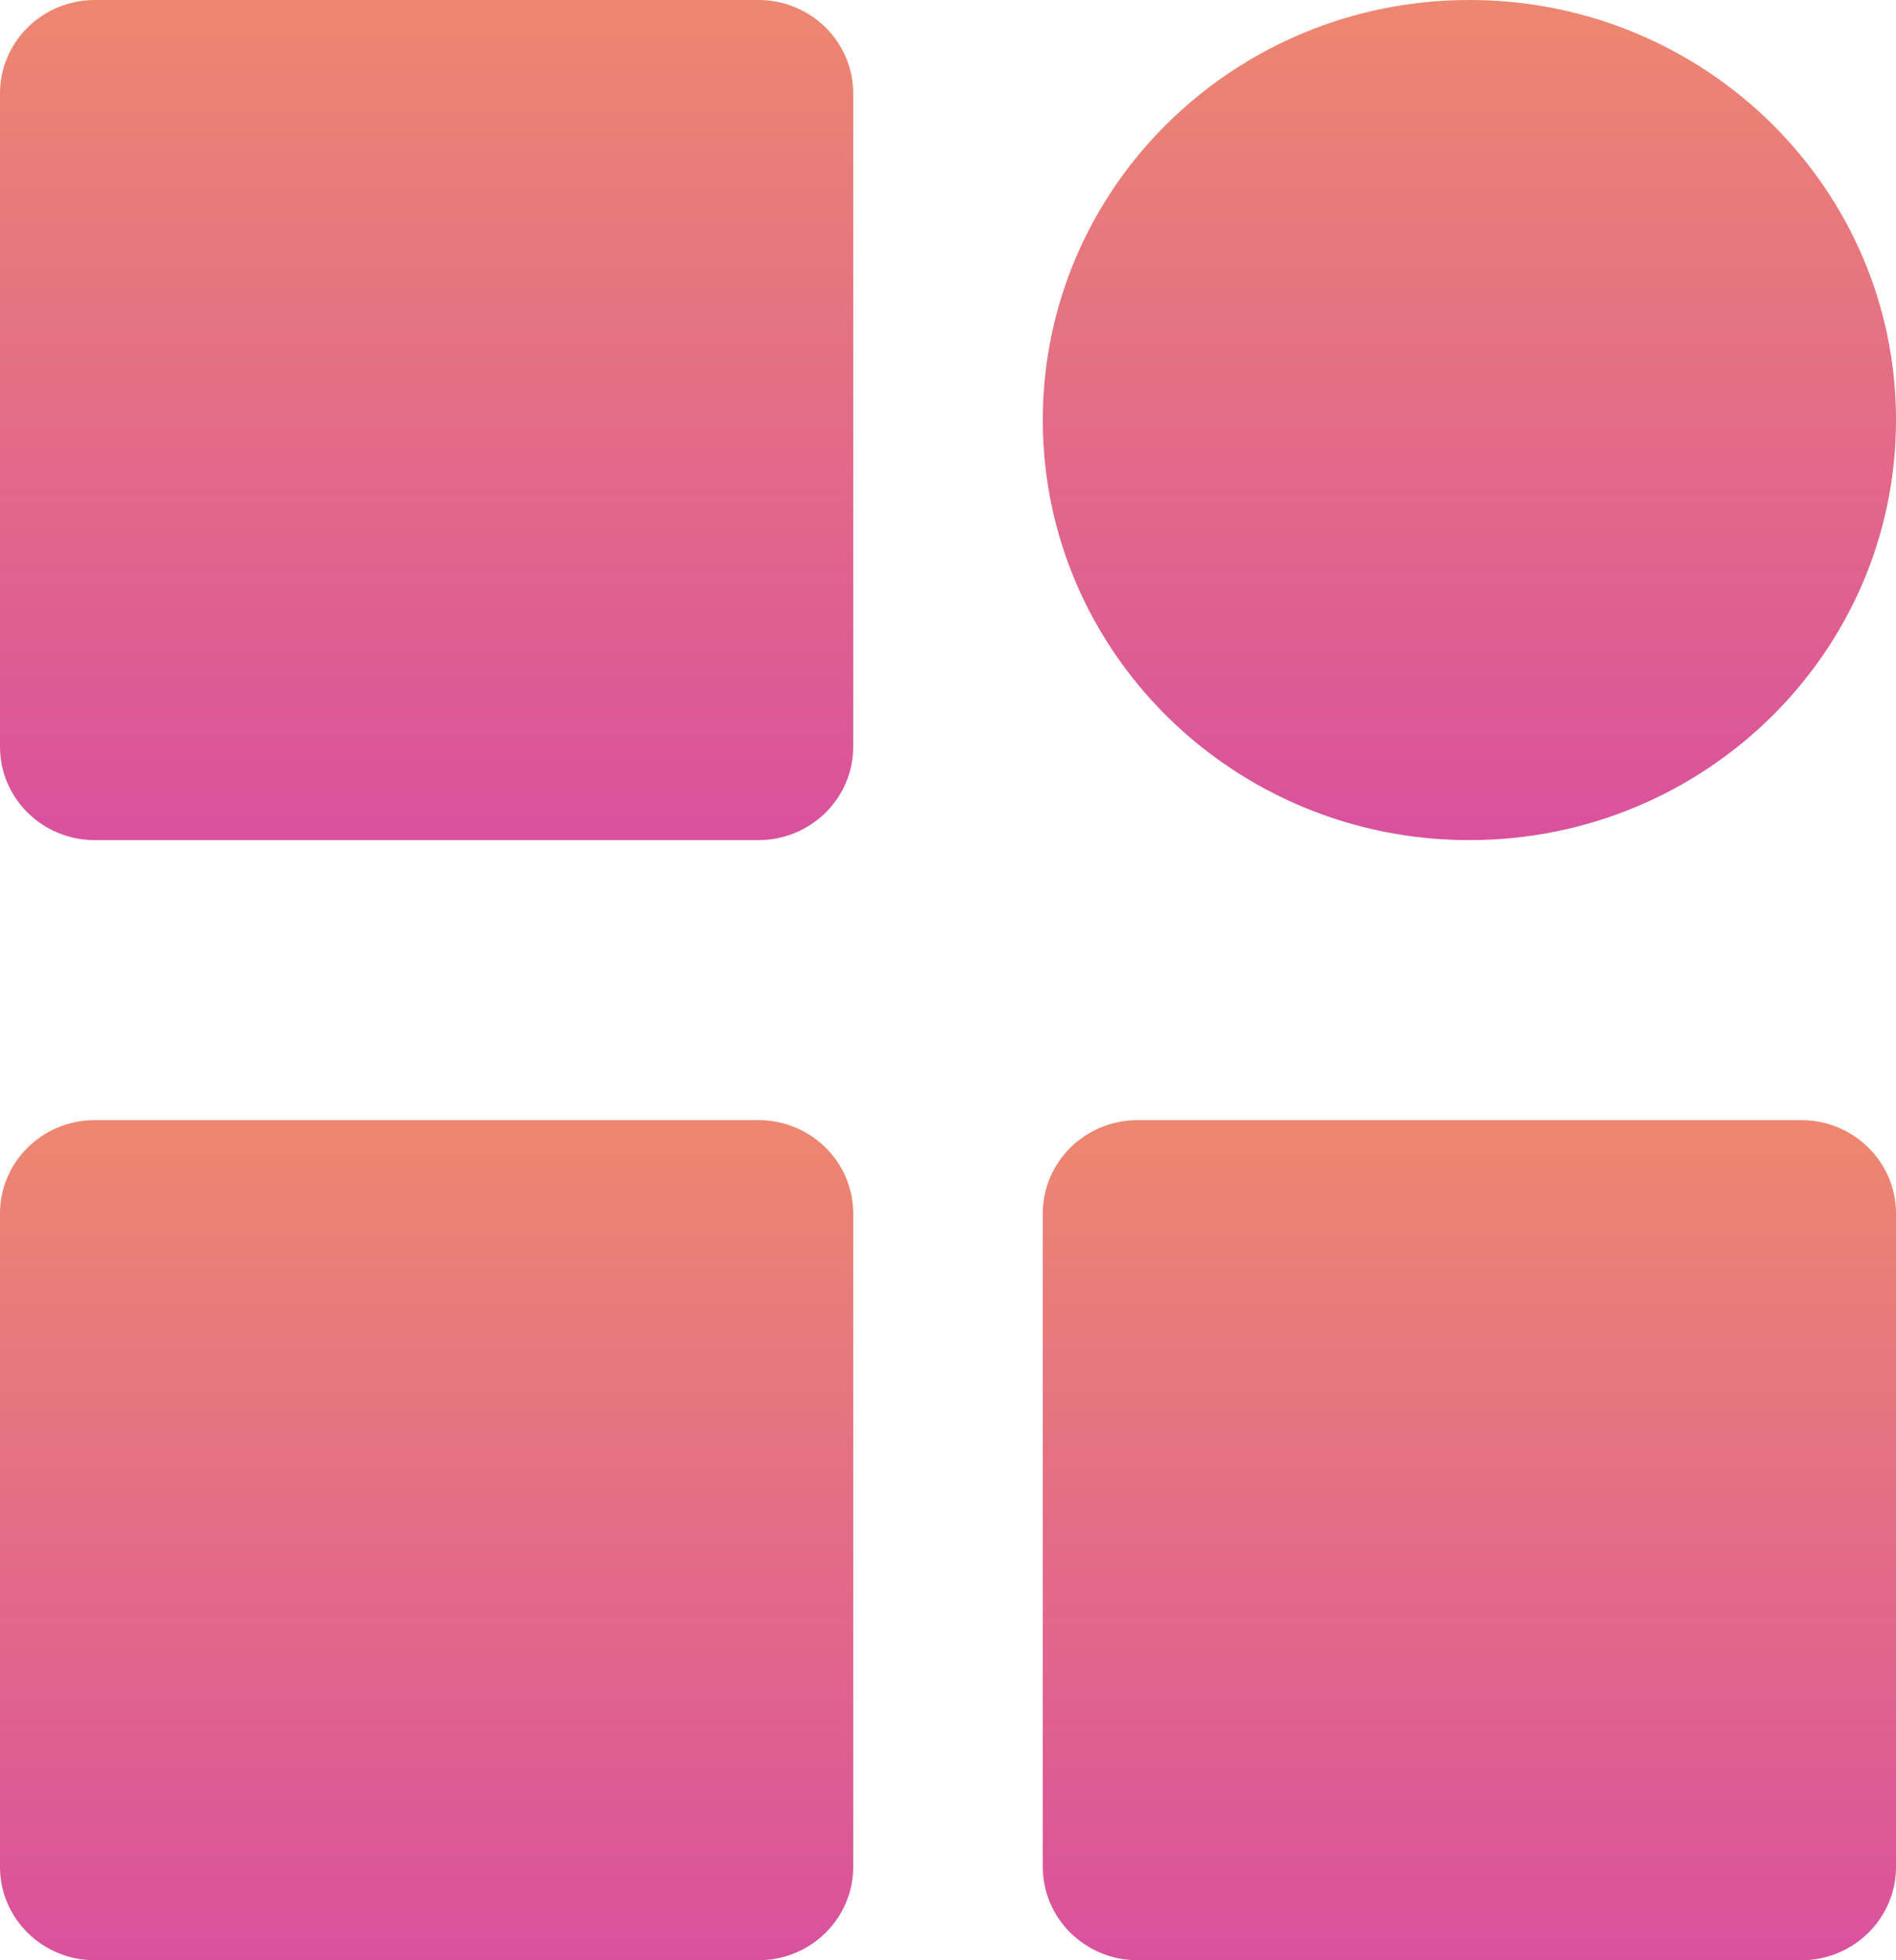 <svg width="30" height="31" viewBox="0 0 30 31" fill="none" xmlns="http://www.w3.org/2000/svg">
<path d="M12 0H1.5C0.672 0 0 0.661 0 1.476V11.81C0 12.625 0.672 13.286 1.5 13.286H12C12.828 13.286 13.5 12.625 13.5 11.81V1.476C13.5 0.661 12.828 0 12 0Z" fill="url(#paint0_linear)"/>
<path d="M12 17.714H1.5C0.672 17.714 0 18.375 0 19.19V29.524C0 30.339 0.672 31 1.5 31H12C12.828 31 13.5 30.339 13.5 29.524V19.19C13.5 18.375 12.828 17.714 12 17.714Z" fill="url(#paint1_linear)"/>
<path d="M28.5 17.714H18C17.172 17.714 16.5 18.375 16.5 19.19V29.524C16.5 30.339 17.172 31 18 31H28.5C29.328 31 30 30.339 30 29.524V19.19C30 18.375 29.328 17.714 28.5 17.714Z" fill="url(#paint2_linear)"/>
<path d="M30 6.643C30 2.974 26.978 0 23.25 0C19.522 0 16.5 2.974 16.5 6.643C16.5 10.312 19.522 13.286 23.25 13.286C26.978 13.286 30 10.312 30 6.643Z" fill="url(#paint3_linear)"/>
<defs>
<linearGradient id="paint0_linear" x1="6.75" y1="0" x2="6.75" y2="13.286" gradientUnits="userSpaceOnUse">
<stop stop-color="#ED8770"/>
<stop offset="1" stop-color="#D9519D"/>
</linearGradient>
<linearGradient id="paint1_linear" x1="6.75" y1="17.714" x2="6.75" y2="31" gradientUnits="userSpaceOnUse">
<stop stop-color="#ED8770"/>
<stop offset="1" stop-color="#D9519D"/>
</linearGradient>
<linearGradient id="paint2_linear" x1="23.25" y1="17.714" x2="23.25" y2="31" gradientUnits="userSpaceOnUse">
<stop stop-color="#ED8770"/>
<stop offset="1" stop-color="#D9519D"/>
</linearGradient>
<linearGradient id="paint3_linear" x1="23.25" y1="0" x2="23.25" y2="13.286" gradientUnits="userSpaceOnUse">
<stop stop-color="#ED8770"/>
<stop offset="1" stop-color="#D9519D"/>
</linearGradient>
</defs>
</svg>
